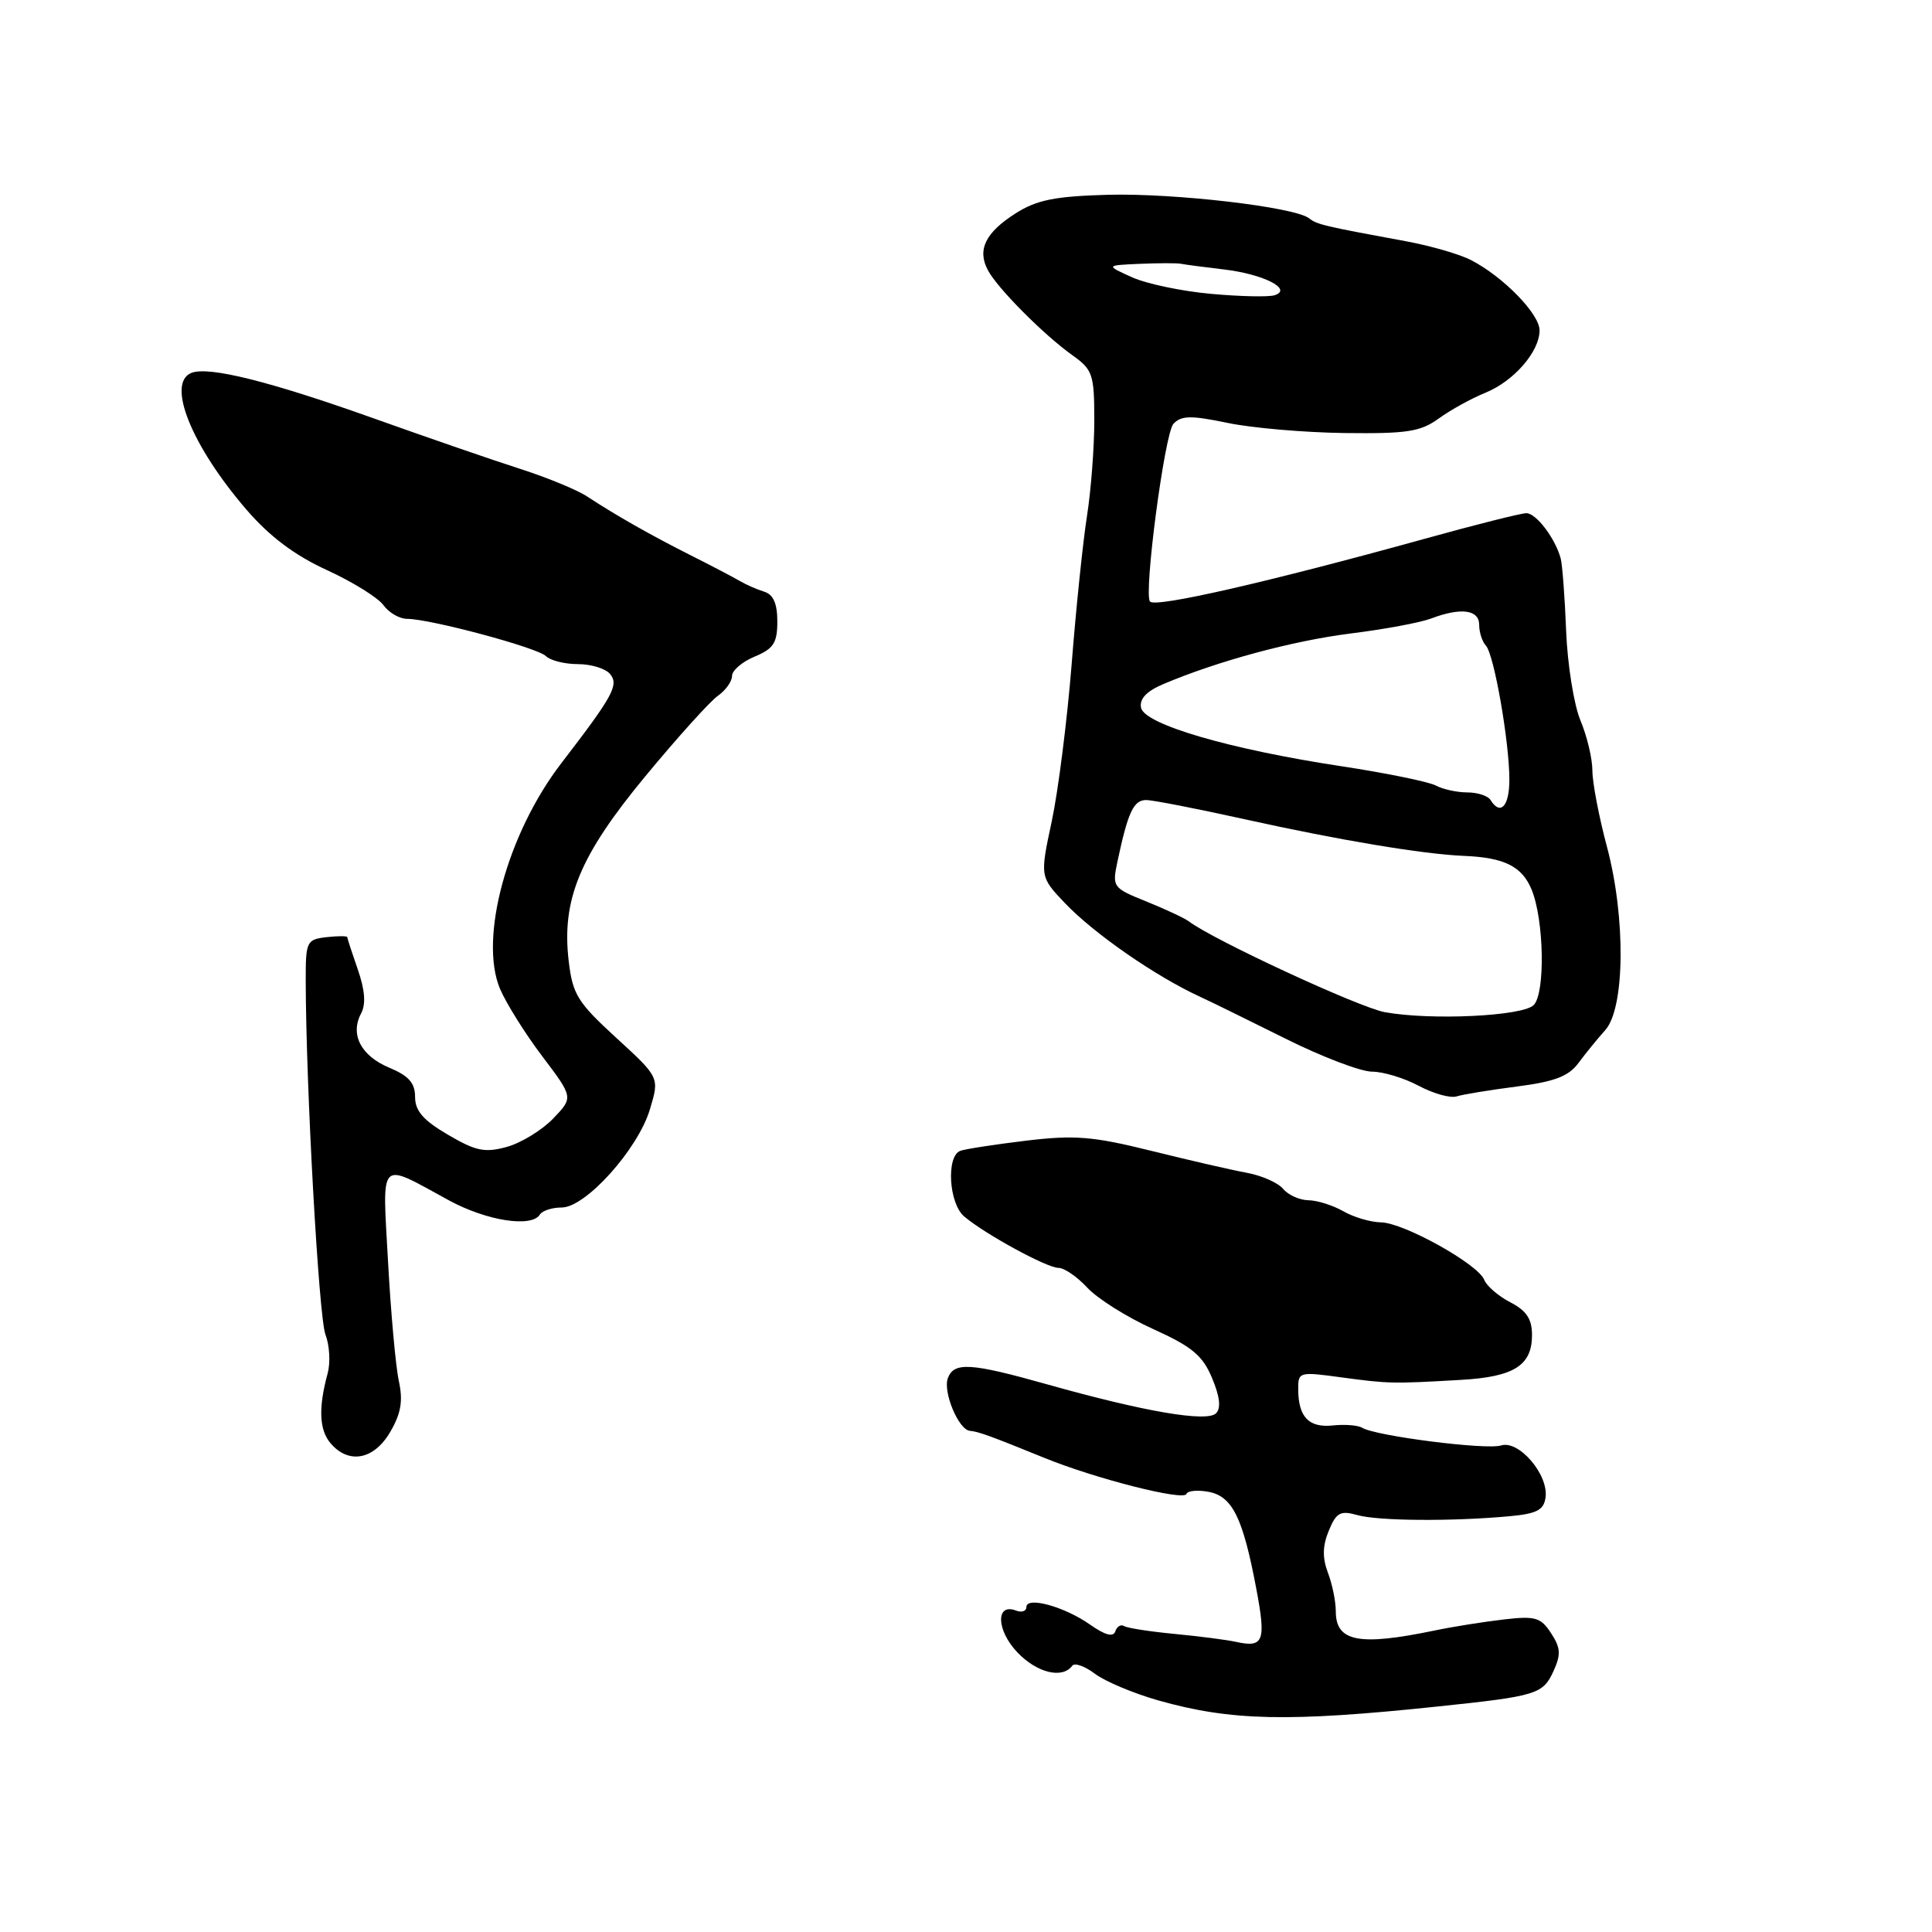 <?xml version="1.0" encoding="UTF-8" standalone="no"?>
<!DOCTYPE svg PUBLIC "-//W3C//DTD SVG 1.1//EN" "http://www.w3.org/Graphics/SVG/1.1/DTD/svg11.dtd" >
<svg xmlns="http://www.w3.org/2000/svg" xmlns:xlink="http://www.w3.org/1999/xlink" version="1.1" viewBox="0 0 256 256">
 <g >
 <path fill="currentColor"
d=" M 190.50 226.12 C 203.67 224.74 204.45 224.50 205.86 221.40 C 206.85 219.23 206.79 218.33 205.52 216.40 C 204.16 214.31 203.43 214.10 199.24 214.59 C 196.63 214.89 192.47 215.55 190.00 216.07 C 180.05 218.13 177.00 217.53 177.00 213.51 C 177.00 212.20 176.53 209.89 175.95 208.38 C 175.21 206.41 175.24 204.84 176.07 202.83 C 177.07 200.41 177.60 200.12 179.87 200.76 C 182.64 201.54 192.41 201.61 200.00 200.91 C 203.61 200.58 204.56 200.10 204.79 198.44 C 205.23 195.42 201.26 190.78 198.90 191.53 C 196.95 192.15 182.29 190.28 180.50 189.19 C 179.95 188.85 178.20 188.71 176.61 188.88 C 173.43 189.21 172.04 187.77 172.02 184.11 C 172.00 181.78 172.13 181.74 177.75 182.51 C 183.98 183.35 184.51 183.37 193.60 182.84 C 200.62 182.44 203.00 180.93 203.00 176.90 C 203.00 174.77 202.27 173.67 200.12 172.56 C 198.54 171.74 196.99 170.40 196.67 169.59 C 195.87 167.51 186.03 162.03 183.00 161.97 C 181.62 161.95 179.38 161.29 178.00 160.50 C 176.62 159.71 174.54 159.05 173.37 159.04 C 172.20 159.02 170.69 158.34 170.02 157.53 C 169.35 156.72 167.16 155.75 165.15 155.39 C 163.14 155.02 157.45 153.71 152.50 152.48 C 144.81 150.57 142.41 150.38 136.00 151.14 C 131.88 151.64 127.94 152.24 127.25 152.49 C 125.36 153.17 125.72 159.45 127.75 161.18 C 130.52 163.53 138.72 168.00 140.25 168.00 C 141.02 168.00 142.74 169.18 144.08 170.63 C 145.41 172.07 149.33 174.54 152.79 176.10 C 157.96 178.44 159.36 179.61 160.61 182.61 C 161.64 185.07 161.81 186.59 161.13 187.27 C 159.92 188.48 151.60 187.05 138.81 183.45 C 128.62 180.58 126.43 180.44 125.60 182.60 C 124.91 184.41 127.01 189.45 128.51 189.59 C 129.62 189.68 131.32 190.30 138.37 193.17 C 145.16 195.94 156.86 198.91 157.21 197.96 C 157.37 197.52 158.70 197.40 160.17 197.68 C 163.31 198.29 164.70 201.13 166.47 210.54 C 167.78 217.48 167.44 218.36 163.80 217.56 C 162.53 217.28 158.85 216.81 155.61 216.50 C 152.37 216.19 149.37 215.73 148.94 215.46 C 148.52 215.20 147.99 215.52 147.78 216.17 C 147.51 216.96 146.43 216.67 144.44 215.27 C 141.04 212.88 136.00 211.49 136.00 212.95 C 136.00 213.49 135.38 213.70 134.63 213.41 C 131.90 212.36 132.02 216.03 134.81 218.95 C 137.40 221.67 140.77 222.49 142.08 220.72 C 142.39 220.29 143.74 220.77 145.08 221.78 C 146.41 222.79 150.20 224.38 153.50 225.32 C 163.12 228.03 170.71 228.20 190.50 226.12 Z  M 51.70 189.75 C 53.14 187.29 53.42 185.64 52.85 183.00 C 52.43 181.07 51.79 173.98 51.42 167.23 C 50.66 153.28 50.04 153.91 59.50 159.06 C 64.49 161.77 70.45 162.70 71.54 160.93 C 71.86 160.42 73.16 160.00 74.43 160.00 C 77.60 160.00 84.54 152.28 86.12 146.98 C 87.39 142.77 87.39 142.77 81.66 137.52 C 76.54 132.83 75.88 131.77 75.36 127.38 C 74.39 119.21 76.81 113.37 85.55 102.81 C 89.78 97.70 94.08 92.93 95.12 92.20 C 96.15 91.48 97.00 90.29 97.00 89.56 C 97.00 88.84 98.35 87.68 100.00 87.00 C 102.50 85.96 103.00 85.19 103.00 82.35 C 103.00 79.97 102.47 78.77 101.25 78.40 C 100.29 78.10 98.83 77.46 98.00 76.97 C 97.17 76.48 94.25 74.95 91.50 73.57 C 86.17 70.88 81.68 68.33 77.77 65.77 C 76.45 64.90 72.47 63.27 68.93 62.13 C 65.39 61.00 56.65 57.98 49.50 55.43 C 35.79 50.54 27.70 48.52 25.39 49.40 C 21.99 50.71 25.36 59.08 32.70 67.58 C 35.75 71.11 39.06 73.59 43.32 75.54 C 46.72 77.10 50.09 79.19 50.81 80.19 C 51.53 81.18 52.93 82.00 53.93 82.00 C 56.99 82.00 71.22 85.82 72.34 86.94 C 72.92 87.52 74.83 88.00 76.58 88.00 C 78.33 88.00 80.24 88.59 80.83 89.30 C 82.04 90.75 81.25 92.19 74.37 101.14 C 67.20 110.47 63.43 124.35 66.26 131.04 C 67.07 132.94 69.58 136.96 71.85 139.96 C 75.98 145.42 75.98 145.42 73.30 148.21 C 71.82 149.75 69.06 151.44 67.16 151.97 C 64.23 152.77 63.06 152.53 59.36 150.36 C 56.09 148.45 55.00 147.20 55.00 145.35 C 55.00 143.50 54.16 142.55 51.57 141.47 C 47.82 139.90 46.36 137.07 47.85 134.28 C 48.50 133.06 48.36 131.20 47.42 128.49 C 46.66 126.30 46.02 124.36 46.02 124.18 C 46.01 124.01 44.76 124.01 43.25 124.18 C 40.62 124.49 40.50 124.74 40.51 130.00 C 40.54 144.06 42.24 174.49 43.12 176.82 C 43.67 178.25 43.80 180.56 43.42 181.96 C 42.17 186.56 42.29 189.47 43.81 191.25 C 46.22 194.06 49.55 193.43 51.70 189.75 Z  M 200.99 143.97 C 206.03 143.32 207.85 142.62 209.18 140.82 C 210.13 139.54 211.71 137.60 212.70 136.50 C 215.32 133.60 215.43 121.60 212.94 112.24 C 211.87 108.25 211.00 103.69 211.00 102.11 C 211.00 100.53 210.29 97.54 209.42 95.47 C 208.55 93.39 207.70 88.05 207.52 83.60 C 207.35 79.14 207.02 74.83 206.80 74.00 C 206.09 71.35 203.56 68.00 202.25 68.00 C 201.56 68.00 195.48 69.53 188.75 71.40 C 168.12 77.11 153.20 80.53 152.39 79.72 C 151.50 78.83 154.32 57.39 155.49 56.15 C 156.54 55.05 157.81 55.03 162.63 56.03 C 165.86 56.71 172.85 57.31 178.16 57.38 C 186.45 57.48 188.23 57.21 190.66 55.44 C 192.22 54.31 194.98 52.79 196.78 52.06 C 200.59 50.52 204.00 46.60 204.00 43.77 C 204.00 41.60 199.18 36.66 194.93 34.47 C 193.44 33.69 189.58 32.58 186.36 31.98 C 175.40 29.96 174.50 29.75 173.47 28.93 C 171.57 27.43 155.60 25.57 146.78 25.81 C 139.75 26.01 137.38 26.49 134.56 28.28 C 130.56 30.83 129.45 33.11 130.91 35.82 C 132.19 38.22 138.32 44.38 142.11 47.08 C 144.79 48.99 145.00 49.60 145.00 55.70 C 145.00 59.31 144.56 65.02 144.03 68.38 C 143.50 71.75 142.58 80.58 142.00 88.00 C 141.41 95.42 140.22 104.80 139.36 108.84 C 137.79 116.18 137.79 116.18 141.14 119.70 C 144.99 123.73 153.13 129.37 159.00 132.07 C 160.38 132.70 165.46 135.20 170.30 137.61 C 175.14 140.03 180.32 142.00 181.80 142.00 C 183.29 142.00 186.07 142.85 188.00 143.88 C 189.93 144.91 192.18 145.54 193.00 145.28 C 193.82 145.02 197.42 144.43 200.99 143.97 Z  M 183.50 134.12 C 180.12 133.51 160.71 124.52 157.52 122.08 C 156.96 121.66 154.44 120.48 151.92 119.46 C 147.41 117.64 147.35 117.56 148.09 114.06 C 149.46 107.62 150.21 106.00 151.87 106.01 C 152.76 106.01 158.68 107.17 165.00 108.57 C 177.53 111.34 188.51 113.18 194.00 113.41 C 199.34 113.63 201.67 114.80 202.94 117.86 C 204.60 121.87 204.78 131.61 203.22 133.18 C 201.75 134.65 189.63 135.23 183.50 134.12 Z  M 197.50 106.00 C 197.16 105.45 195.78 105.00 194.43 105.00 C 193.08 105.00 191.19 104.59 190.24 104.08 C 189.28 103.58 183.66 102.43 177.74 101.53 C 162.94 99.29 151.62 95.98 151.19 93.77 C 150.97 92.59 151.93 91.58 154.18 90.63 C 161.42 87.57 171.28 84.91 178.97 83.94 C 183.41 83.39 188.19 82.50 189.59 81.97 C 193.56 80.46 196.00 80.77 196.00 82.80 C 196.00 83.79 196.40 85.03 196.89 85.55 C 197.97 86.71 200.00 98.30 200.00 103.33 C 200.00 106.84 198.81 108.12 197.50 106.00 Z  M 160.50 38.94 C 156.65 38.60 151.93 37.61 150.00 36.74 C 146.50 35.16 146.50 35.16 151.00 34.96 C 153.47 34.85 155.94 34.85 156.47 34.95 C 157.00 35.06 159.59 35.40 162.22 35.71 C 167.43 36.33 171.35 38.33 168.89 39.12 C 168.13 39.37 164.35 39.29 160.50 38.94 Z "/>
</g>
</svg>
